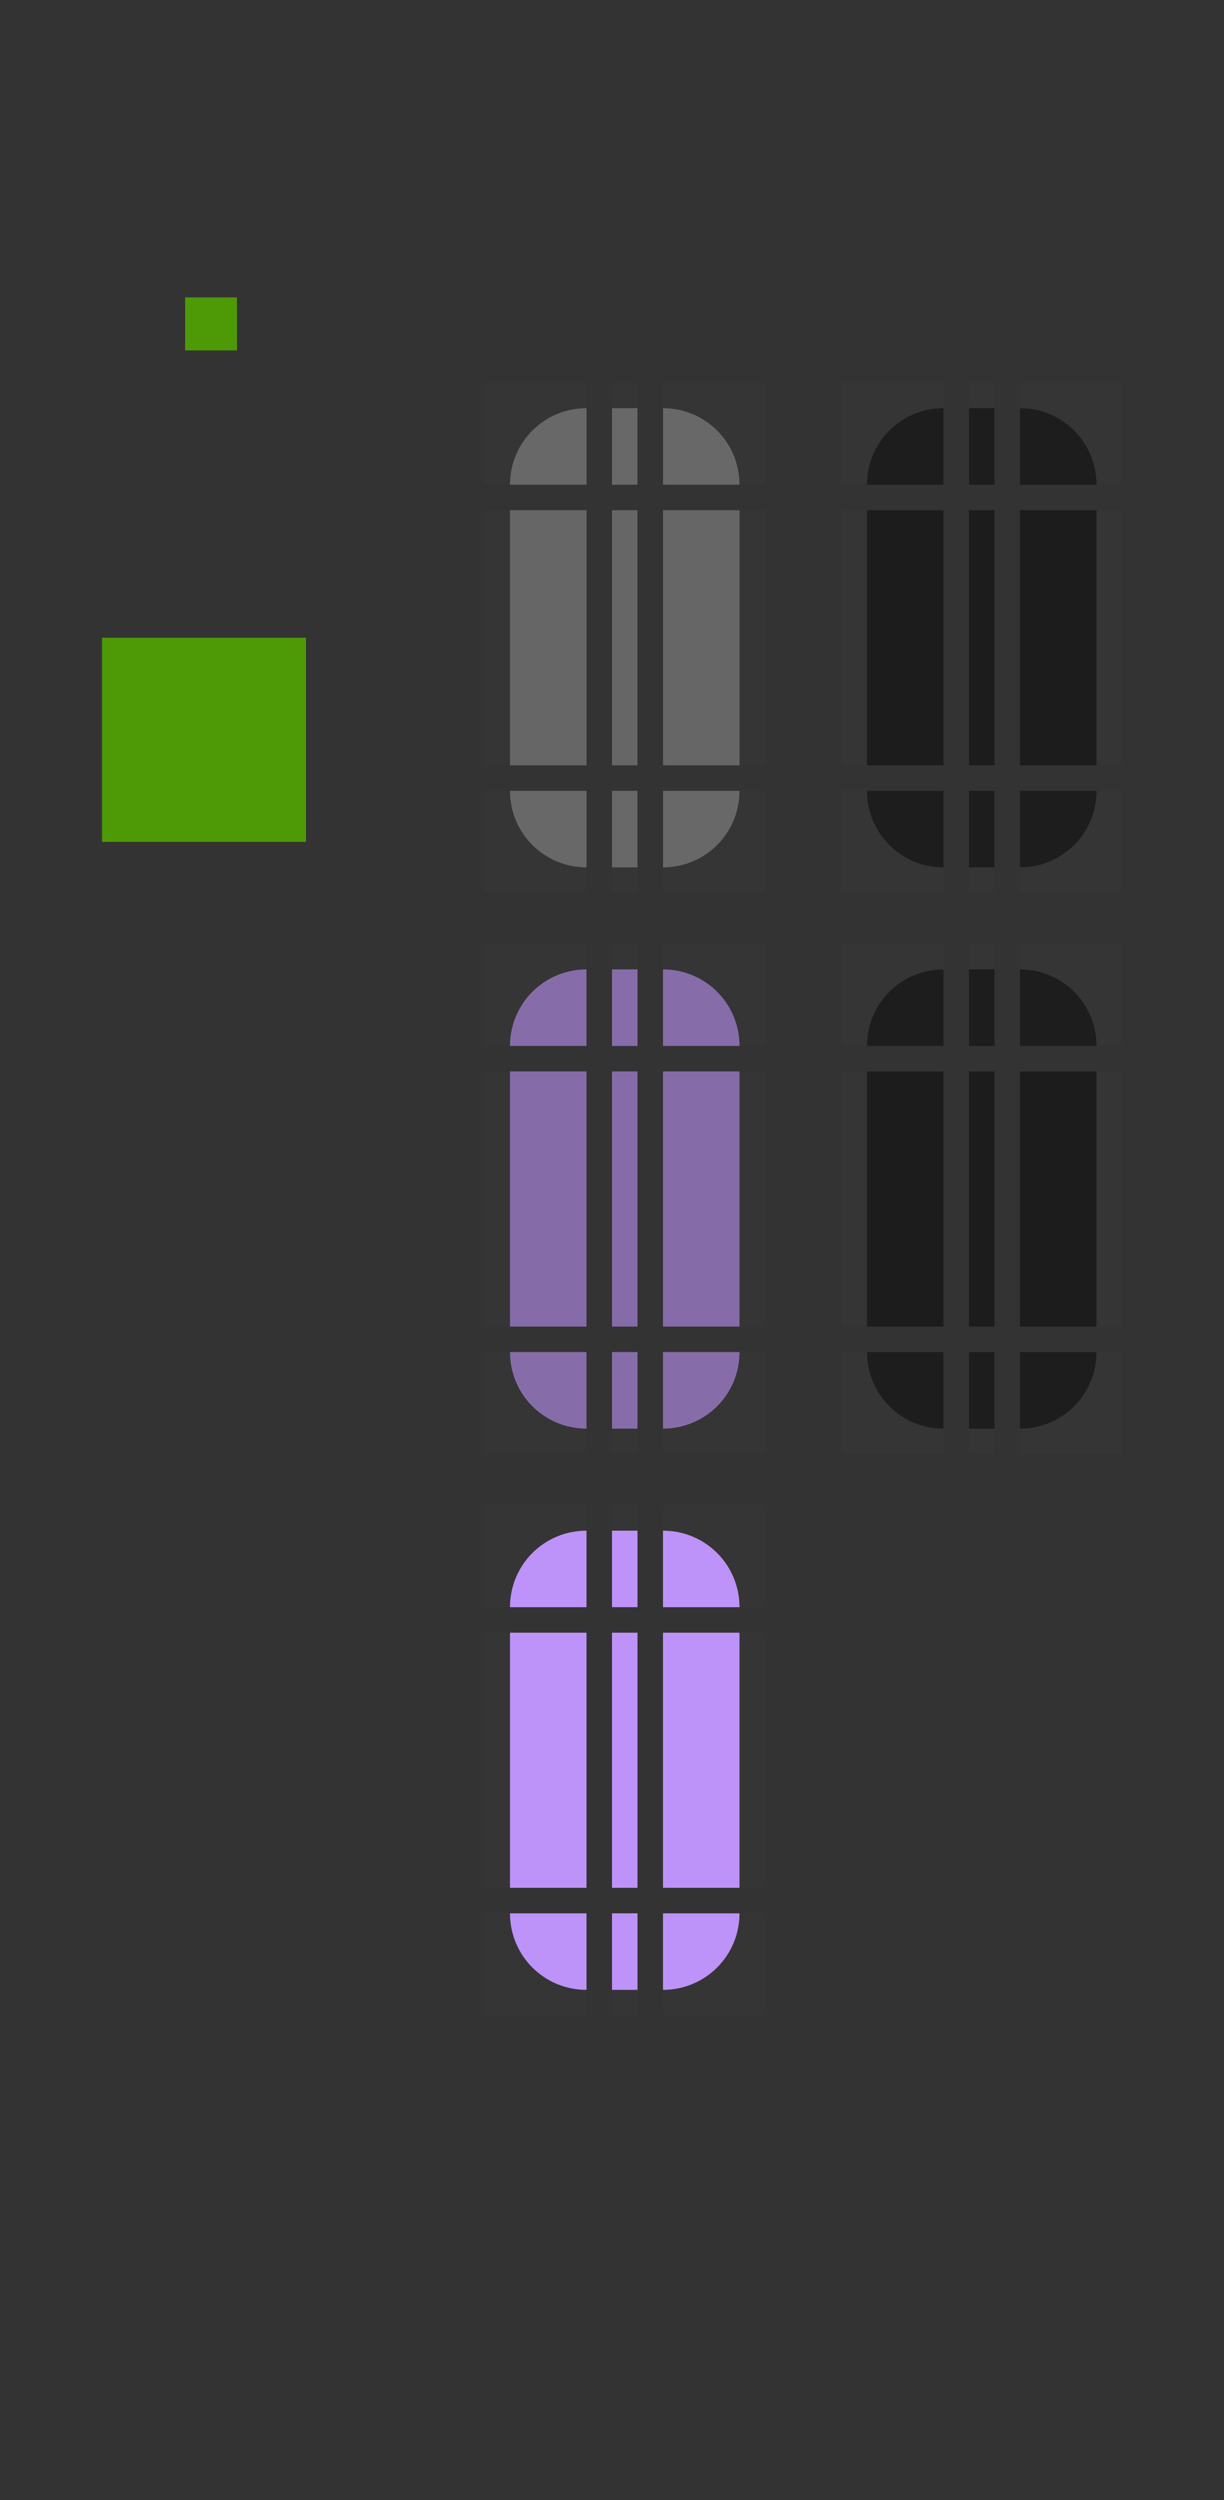 <svg width="48" height="98" version="1.0" xmlns="http://www.w3.org/2000/svg">
 <rect width="100%" height="100%" fill="#333333" stroke="none"/>
 <rect id="slider-center" class="ColorScheme-Text" x="24" y="20" width="1" height="10" fill="#fff" fill-rule="evenodd" opacity=".25"/>
 <g id="slider-right" transform="matrix(.75 0 0 1 19.25 13)">
  <path class="ColorScheme-Text" d="m9 7v10h4v-10h-4z" fill="#fff" fill-rule="evenodd" opacity=".25"/>
  <rect transform="matrix(1.333 0 0 1 -25.667 -13)" x="29" y="20" width="1" height="10" fill="#e4e6e8" opacity=".01"/>
 </g>
 <g id="slider-topright" transform="matrix(.75 0 0 .75 19.25 13.75)">
  <rect transform="matrix(1.333 0 0 1.333 -25.667 -18.333)" x="26" y="15" width="4" height="4" fill="#e4e6e8" opacity=".01"/>
  <path class="ColorScheme-Text" d="m9 3v4h4c0-2.216-1.784-4-4-4z" fill="#fff" fill-rule="evenodd" opacity=".25"/>
 </g>
 <g id="slider-bottomright" transform="matrix(.75 0 0 .75 19.25 18.25)">
  <rect transform="matrix(1.333 0 0 1.333 -25.667 -24.333)" x="26" y="31" width="4" height="4" fill="#e4e6e8" opacity=".01"/>
  <path class="ColorScheme-Text" d="m9 21v-4h4c0 2.216-1.784 4-4 4z" fill="#fff" fill-rule="evenodd" opacity=".25"/>
 </g>
 <g id="slider-left" transform="matrix(-.75 0 0 1 29.75 13)">
  <path class="ColorScheme-Text" d="m9 7v10h4v-10h-4z" fill="#fff" fill-rule="evenodd" opacity=".25"/>
  <rect transform="matrix(-1.333 0 0 1 39.667 -13)" x="19" y="20" width="1" height="10" fill="#e4e6e8" opacity=".01"/>
 </g>
 <g id="slider-topleft" transform="matrix(-.75 0 0 .75 29.75 13.75)">
  <rect transform="matrix(-1.333 0 0 1.333 39.667 -18.333)" x="19" y="15" width="4" height="4" fill="#e4e6e8" opacity=".01"/>
  <path class="ColorScheme-Text" d="m9 3v4h4c0-2.216-1.784-4-4-4z" fill="#fff" fill-rule="evenodd" opacity=".25"/>
 </g>
 <g id="slider-bottomleft" transform="matrix(-.75 0 0 .75 29.75 18.25)">
  <rect transform="matrix(-1.333 0 0 1.333 39.667 -24.333)" x="19" y="31" width="4" height="4" fill="#e4e6e8" opacity=".01"/>
  <path class="ColorScheme-Text" d="m9 21v-4h4c0 2.216-1.784 4-4 4z" fill="#fff" fill-rule="evenodd" opacity=".25"/>
 </g>
 <g id="slider-top" transform="matrix(0 -.75 -.1 0 25.7 25.75)">
  <rect transform="matrix(0 -10 -1.333 0 34.333 257)" x="24" y="15" width="1" height="4" fill="#e4e6e8" opacity=".01"/>
  <path class="ColorScheme-Text" d="m9 7v10h4v-10h-4z" fill="#fff" fill-rule="evenodd" opacity=".25"/>
 </g>
 <g id="slider-bottom" transform="matrix(0 .75 -.1 0 25.7 24.25)">
  <rect transform="matrix(0 -10 1.333 0 -32.333 257)" x="24" y="31" width="1" height="4" fill="#e4e6e8" opacity=".01"/>
  <path class="ColorScheme-Text" d="m9 7v10h4v-10h-4z" fill="#fff" fill-rule="evenodd" opacity=".25"/>
 </g>
 <rect id="hint-scrollbar-size" x="4" y="25" width="8" height="8" rx="0" ry="8" fill="#4e9a06"/>
 <rect id="hint-tile-center" x="7.26" y="11.659" width="2.033" height="2.077" rx="0" ry="2.077" fill="#4e9a06"/>
 <g id="background-vertical-right" transform="matrix(.75 0 0 1 33.25 13)">
  <path class="ColorScheme-Text" d="m9 7v10h4v-10h-4z" fill="currentColor" fill-rule="evenodd" opacity=".4"/>
  <rect transform="matrix(1.333 0 0 1 -44.333 -13)" x="43" y="20" width="1" height="10" fill="#e4e6e8" opacity=".01"/>
  <path class="ColorScheme-ViewBackground" d="m9 7v10h4v-10h-4z" fill-rule="evenodd" opacity=".1"/>
 </g>
 <g id="background-vertical-topright" transform="matrix(.75 0 0 .75 33.25 13.75)">
  <rect transform="matrix(1.333 0 0 1.333 -44.333 -18.333)" x="40" y="15" width="4" height="4" fill="#e4e6e8" opacity=".01"/>
  <path class="ColorScheme-Text" d="m9 3v4h4c0-2.216-1.784-4-4-4z" fill="currentColor" fill-rule="evenodd" opacity=".4"/>
  <path class="ColorScheme-ViewBackground" d="m9 3v4h4c0-2.216-1.784-4-4-4z" fill-rule="evenodd" opacity=".1"/>
 </g>
 <g id="background-vertical-bottomright" transform="matrix(.75 0 0 .75 33.25 18.25)">
  <rect transform="matrix(1.333 0 0 1.333 -44.333 -24.333)" x="40" y="31" width="4" height="4" fill="#e4e6e8" opacity=".01"/>
  <path class="ColorScheme-Text" d="m9 21v-4h4c0 2.216-1.784 4-4 4z" fill="currentColor" fill-rule="evenodd" opacity=".4"/>
  <path class="ColorScheme-ViewBackground" d="m9 21v-4h4c0 2.216-1.784 4-4 4z" fill-rule="evenodd" opacity=".1"/>
 </g>
 <g id="background-vertical-left" transform="matrix(-.75 0 0 1 43.75 13)">
  <path class="ColorScheme-Text" d="m9 7v10h4v-10h-4z" fill="currentColor" fill-rule="evenodd" opacity=".4"/>
  <rect transform="matrix(-1.333 0 0 1 58.333 -13)" x="33" y="20" width="1" height="10" fill="#e4e6e8" opacity=".01"/>
  <path class="ColorScheme-ViewBackground" d="m9 7v10h4v-10h-4z" fill-rule="evenodd" opacity=".1"/>
 </g>
 <g id="background-vertical-topleft" transform="matrix(-.75 0 0 .75 43.75 13.75)">
  <rect transform="matrix(-1.333 0 0 1.333 58.333 -18.333)" x="33" y="15" width="4" height="4" fill="#e4e6e8" opacity=".01"/>
  <path class="ColorScheme-Text" d="m9 3v4h4c0-2.216-1.784-4-4-4z" fill="currentColor" fill-rule="evenodd" opacity=".4"/>
  <path class="ColorScheme-ViewBackground" d="m9 3v4h4c0-2.216-1.784-4-4-4z" fill-rule="evenodd" opacity=".1"/>
 </g>
 <g id="background-vertical-bottomleft" transform="matrix(-.75 0 0 .75 43.75 18.25)">
  <rect transform="matrix(-1.333 0 0 1.333 58.333 -24.333)" x="33" y="31" width="4" height="4" fill="#e4e6e8" opacity=".01"/>
  <path class="ColorScheme-Text" d="m9 21v-4h4c0 2.216-1.784 4-4 4z" fill="currentColor" fill-rule="evenodd" opacity=".4"/>
  <path class="ColorScheme-ViewBackground" d="m9 21v-4h4c0 2.216-1.784 4-4 4z" fill-rule="evenodd" opacity=".1"/>
 </g>
 <g id="background-vertical-top" transform="matrix(0 -.75 -.1 0 39.7 25.75)">
  <rect transform="matrix(0 -10 -1.333 0 34.333 397)" x="38" y="15" width="1" height="4" fill="#e4e6e8" opacity=".01"/>
  <path class="ColorScheme-Text" d="m9 7v10h4v-10h-4z" fill="currentColor" fill-rule="evenodd" opacity=".4"/>
  <path class="ColorScheme-ViewBackground" d="m9 7v10h4v-10h-4z" fill-rule="evenodd" opacity=".1"/>
 </g>
 <g id="background-vertical-bottom" transform="matrix(0 .75 -.1 0 39.7 24.25)">
  <rect transform="matrix(0 -10 1.333 0 -32.333 397)" x="38" y="31" width="1" height="4" fill="#e4e6e8" opacity=".01"/>
  <path class="ColorScheme-Text" d="m9 7v10h4v-10h-4z" fill="currentColor" fill-rule="evenodd" opacity=".4"/>
  <path class="ColorScheme-ViewBackground" d="m9 7v10h4v-10h-4z" fill-rule="evenodd" opacity=".1"/>
 </g>
 <rect id="sunken-slider-center" class="ColorScheme-ButtonHover" x="24" y="64" width="1" height="10" fill="#bd93f9" fill-rule="evenodd"/>
 <g id="sunken-slider-right" transform="matrix(.75 0 0 1 19.25 57)">
  <path class="ColorScheme-ButtonHover" d="m9 7v10h4v-10h-4z" fill="#bd93f9" fill-rule="evenodd"/>
  <rect transform="matrix(1.333 0 0 1 -25.667 -57)" x="29" y="64" width="1" height="10" fill="#e4e6e8" opacity=".01"/>
 </g>
 <g id="sunken-slider-topright" transform="matrix(.75 0 0 .75 19.25 57.75)">
  <rect transform="matrix(1.333 0 0 1.333 -25.667 -77)" x="26" y="59" width="4" height="4" fill="#e4e6e8" opacity=".01"/>
  <path class="ColorScheme-ButtonHover" d="m9 3v4h4c0-2.216-1.784-4-4-4z" fill="#bd93f9" fill-rule="evenodd"/>
 </g>
 <g id="sunken-slider-bottomright" transform="matrix(.75 0 0 .75 19.25 62.25)">
  <rect transform="matrix(1.333 0 0 1.333 -25.667 -83)" x="26" y="75" width="4" height="4" fill="#e4e6e8" opacity=".01"/>
  <path class="ColorScheme-ButtonHover" d="m9 21v-4h4c0 2.216-1.784 4-4 4z" fill="#bd93f9" fill-rule="evenodd"/>
 </g>
 <g id="sunken-slider-left" transform="matrix(-.75 0 0 1 29.75 57)">
  <path class="ColorScheme-ButtonHover" d="m9 7v10h4v-10h-4z" fill="#bd93f9" fill-rule="evenodd"/>
  <rect transform="matrix(-1.333 0 0 1 39.667 -57)" x="19" y="64" width="1" height="10" fill="#e4e6e8" opacity=".01"/>
 </g>
 <g id="sunken-slider-topleft" transform="matrix(-.75 0 0 .75 29.75 57.75)">
  <rect transform="matrix(-1.333 0 0 1.333 39.667 -77)" x="19" y="59" width="4" height="4" fill="#e4e6e8" opacity=".01"/>
  <path class="ColorScheme-ButtonHover" d="m9 3v4h4c0-2.216-1.784-4-4-4z" fill="#bd93f9" fill-rule="evenodd"/>
 </g>
 <g id="sunken-slider-bottomleft" transform="matrix(-.75 0 0 .75 29.75 62.25)">
  <rect transform="matrix(-1.333 0 0 1.333 39.667 -83)" x="19" y="75" width="4" height="4" fill="#e4e6e8" opacity=".01"/>
  <path class="ColorScheme-ButtonHover" d="m9 21v-4h4c0 2.216-1.784 4-4 4z" fill="#bd93f9" fill-rule="evenodd"/>
 </g>
 <g id="sunken-slider-top" transform="matrix(0 -.75 -.1 0 25.7 69.75)">
  <rect transform="matrix(0 -10 -1.333 0 93 257)" x="24" y="59" width="1" height="4" fill="#e4e6e8" opacity=".01"/>
  <path class="ColorScheme-ButtonHover" d="m9 7v10h4v-10h-4z" fill="#bd93f9" fill-rule="evenodd"/>
 </g>
 <g id="sunken-slider-bottom" transform="matrix(0 .75 -.1 0 25.7 68.25)">
  <rect transform="matrix(0 -10 1.333 0 -91 257)" x="24" y="75" width="1" height="4" fill="#e4e6e8" opacity=".01"/>
  <path class="ColorScheme-ButtonHover" d="m9 7v10h4v-10h-4z" fill="#bd93f9" fill-rule="evenodd"/>
 </g>
 <rect id="mouseover-slider-center" class="ColorScheme-ButtonHover" x="24" y="42" width="1" height="10" fill="#bd93f9" fill-rule="evenodd" opacity=".6"/>
 <g id="mouseover-slider-right" transform="matrix(.75 0 0 1 19.25 35)">
  <path class="ColorScheme-ButtonHover" d="m9 7v10h4v-10h-4z" fill="#bd93f9" fill-rule="evenodd" opacity=".6"/>
  <rect transform="matrix(1.333 0 0 1 -25.667 -57)" x="29" y="64" width="1" height="10" fill="#e4e6e8" opacity=".01"/>
 </g>
 <g id="mouseover-slider-topright" transform="matrix(.75 0 0 .75 19.25 35.75)">
  <rect transform="matrix(1.333 0 0 1.333 -25.667 -77)" x="26" y="59" width="4" height="4" fill="#e4e6e8" opacity=".01"/>
  <path class="ColorScheme-ButtonHover" d="m9 3v4h4c0-2.216-1.784-4-4-4z" fill="#bd93f9" fill-rule="evenodd" opacity=".6"/>
 </g>
 <g id="mouseover-slider-bottomright" transform="matrix(.75 0 0 .75 19.25 40.25)">
  <rect transform="matrix(1.333 0 0 1.333 -25.667 -83)" x="26" y="75" width="4" height="4" fill="#e4e6e8" opacity=".01"/>
  <path class="ColorScheme-ButtonHover" d="m9 21v-4h4c0 2.216-1.784 4-4 4z" fill="#bd93f9" fill-rule="evenodd" opacity=".6"/>
 </g>
 <g id="mouseover-slider-left" transform="matrix(-.75 0 0 1 29.75 35)">
  <path class="ColorScheme-ButtonHover" d="m9 7v10h4v-10h-4z" fill="#bd93f9" fill-rule="evenodd" opacity=".6"/>
  <rect transform="matrix(-1.333 0 0 1 39.667 -57)" x="19" y="64" width="1" height="10" fill="#e4e6e8" opacity=".01"/>
 </g>
 <g id="mouseover-slider-topleft" transform="matrix(-.75 0 0 .75 29.75 35.75)">
  <rect transform="matrix(-1.333 0 0 1.333 39.667 -77)" x="19" y="59" width="4" height="4" fill="#e4e6e8" opacity=".01"/>
  <path class="ColorScheme-ButtonHover" d="m9 3v4h4c0-2.216-1.784-4-4-4z" fill="#bd93f9" fill-rule="evenodd" opacity=".6"/>
 </g>
 <g id="mouseover-slider-bottomleft" transform="matrix(-.75 0 0 .75 29.75 40.25)">
  <rect transform="matrix(-1.333 0 0 1.333 39.667 -83)" x="19" y="75" width="4" height="4" fill="#e4e6e8" opacity=".01"/>
  <path class="ColorScheme-ButtonHover" d="m9 21v-4h4c0 2.216-1.784 4-4 4z" fill="#bd93f9" fill-rule="evenodd" opacity=".6"/>
 </g>
 <g id="mouseover-slider-top" transform="matrix(0 -.75 -.1 0 25.7 47.75)">
  <rect transform="matrix(0 -10 -1.333 0 93 257)" x="24" y="59" width="1" height="4" fill="#e4e6e8" opacity=".01"/>
  <path class="ColorScheme-ButtonHover" d="m9 7v10h4v-10h-4z" fill="#bd93f9" fill-rule="evenodd" opacity=".6"/>
 </g>
 <g id="mouseover-slider-bottom" transform="matrix(0 .75 -.1 0 25.7 46.25)">
  <rect transform="matrix(0 -10 1.333 0 -91 257)" x="24" y="75" width="1" height="4" fill="#e4e6e8" opacity=".01"/>
  <path class="ColorScheme-ButtonHover" d="m9 7v10h4v-10h-4z" fill="#bd93f9" fill-rule="evenodd" opacity=".6"/>
 </g>
 <g id="background-vertical-center" fill-rule="evenodd">
  <rect class="ColorScheme-Text" x="38" y="20" width="1" height="10" fill="currentColor" opacity=".4"/>
  <rect class="ColorScheme-ViewBackground" x="38" y="20" width="1" height="10" opacity=".1"/>
 </g>
 <g id="background-horizontal-right" transform="matrix(.75 0 0 1 33.25 35)">
  <path class="ColorScheme-Text" d="m9 7v10h4v-10h-4z" fill="currentColor" fill-rule="evenodd" opacity=".4"/>
  <rect transform="matrix(1.333 0 0 1 -44.333 -13)" x="43" y="20" width="1" height="10" fill="#e4e6e8" opacity=".01"/>
  <path class="ColorScheme-ViewBackground" d="m9 7v10h4v-10h-4z" fill-rule="evenodd" opacity=".1"/>
 </g>
 <g id="background-horizontal-topright" transform="matrix(.75 0 0 .75 33.25 35.75)">
  <rect transform="matrix(1.333 0 0 1.333 -44.333 -18.333)" x="40" y="15" width="4" height="4" fill="#e4e6e8" opacity=".01"/>
  <path class="ColorScheme-Text" d="m9 3v4h4c0-2.216-1.784-4-4-4z" fill="currentColor" fill-rule="evenodd" opacity=".4"/>
  <path class="ColorScheme-ViewBackground" d="m9 3v4h4c0-2.216-1.784-4-4-4z" fill-rule="evenodd" opacity=".1"/>
 </g>
 <g id="background-horizontal-bottomright" transform="matrix(.75 0 0 .75 33.25 40.25)">
  <rect transform="matrix(1.333 0 0 1.333 -44.333 -24.333)" x="40" y="31" width="4" height="4" fill="#e4e6e8" opacity=".01"/>
  <path class="ColorScheme-Text" d="m9 21v-4h4c0 2.216-1.784 4-4 4z" fill="currentColor" fill-rule="evenodd" opacity=".4"/>
  <path class="ColorScheme-ViewBackground" d="m9 21v-4h4c0 2.216-1.784 4-4 4z" fill-rule="evenodd" opacity=".1"/>
 </g>
 <g id="background-horizontal-left" transform="matrix(-.75 0 0 1 43.75 35)">
  <path class="ColorScheme-Text" d="m9 7v10h4v-10h-4z" fill="currentColor" fill-rule="evenodd" opacity=".4"/>
  <rect transform="matrix(-1.333 0 0 1 58.333 -13)" x="33" y="20" width="1" height="10" fill="#e4e6e8" opacity=".01"/>
  <path class="ColorScheme-ViewBackground" d="m9 7v10h4v-10h-4z" fill-rule="evenodd" opacity=".1"/>
 </g>
 <g id="background-horizontal-topleft" transform="matrix(-.75 0 0 .75 43.75 35.75)">
  <rect transform="matrix(-1.333 0 0 1.333 58.333 -18.333)" x="33" y="15" width="4" height="4" fill="#e4e6e8" opacity=".01"/>
  <path class="ColorScheme-Text" d="m9 3v4h4c0-2.216-1.784-4-4-4z" fill="currentColor" fill-rule="evenodd" opacity=".4"/>
  <path class="ColorScheme-ViewBackground" d="m9 3v4h4c0-2.216-1.784-4-4-4z" fill-rule="evenodd" opacity=".1"/>
 </g>
 <g id="background-horizontal-bottomleft" transform="matrix(-.75 0 0 .75 43.75 40.25)">
  <rect transform="matrix(-1.333 0 0 1.333 58.333 -24.333)" x="33" y="31" width="4" height="4" fill="#e4e6e8" opacity=".01"/>
  <path class="ColorScheme-Text" d="m9 21v-4h4c0 2.216-1.784 4-4 4z" fill="currentColor" fill-rule="evenodd" opacity=".4"/>
  <path class="ColorScheme-ViewBackground" d="m9 21v-4h4c0 2.216-1.784 4-4 4z" fill-rule="evenodd" opacity=".1"/>
 </g>
 <g id="background-horizontal-top" transform="matrix(0 -.75 -.1 0 39.7 47.75)">
  <rect transform="matrix(0 -10 -1.333 0 34.333 397)" x="38" y="15" width="1" height="4" fill="#e4e6e8" opacity=".01"/>
  <path class="ColorScheme-Text" d="m9 7v10h4v-10h-4z" fill="currentColor" fill-rule="evenodd" opacity=".4"/>
  <path class="ColorScheme-ViewBackground" d="m9 7v10h4v-10h-4z" fill-rule="evenodd" opacity=".1"/>
 </g>
 <g id="background-horizontal-bottom" transform="matrix(0 .75 -.1 0 39.7 46.25)">
  <rect transform="matrix(0 -10 1.333 0 -32.333 397)" x="38" y="31" width="1" height="4" fill="#e4e6e8" opacity=".01"/>
  <path class="ColorScheme-Text" d="m9 7v10h4v-10h-4z" fill="currentColor" fill-rule="evenodd" opacity=".4"/>
  <path class="ColorScheme-ViewBackground" d="m9 7v10h4v-10h-4z" fill-rule="evenodd" opacity=".1"/>
 </g>
 <g id="background-horizontal-center" transform="translate(9.35e-7 22)" fill-rule="evenodd">
  <rect class="ColorScheme-Text" x="38" y="20" width="1" height="10" fill="currentColor" opacity=".4"/>
  <rect class="ColorScheme-ViewBackground" x="38" y="20" width="1" height="10" opacity=".1"/>
 </g>
</svg>
